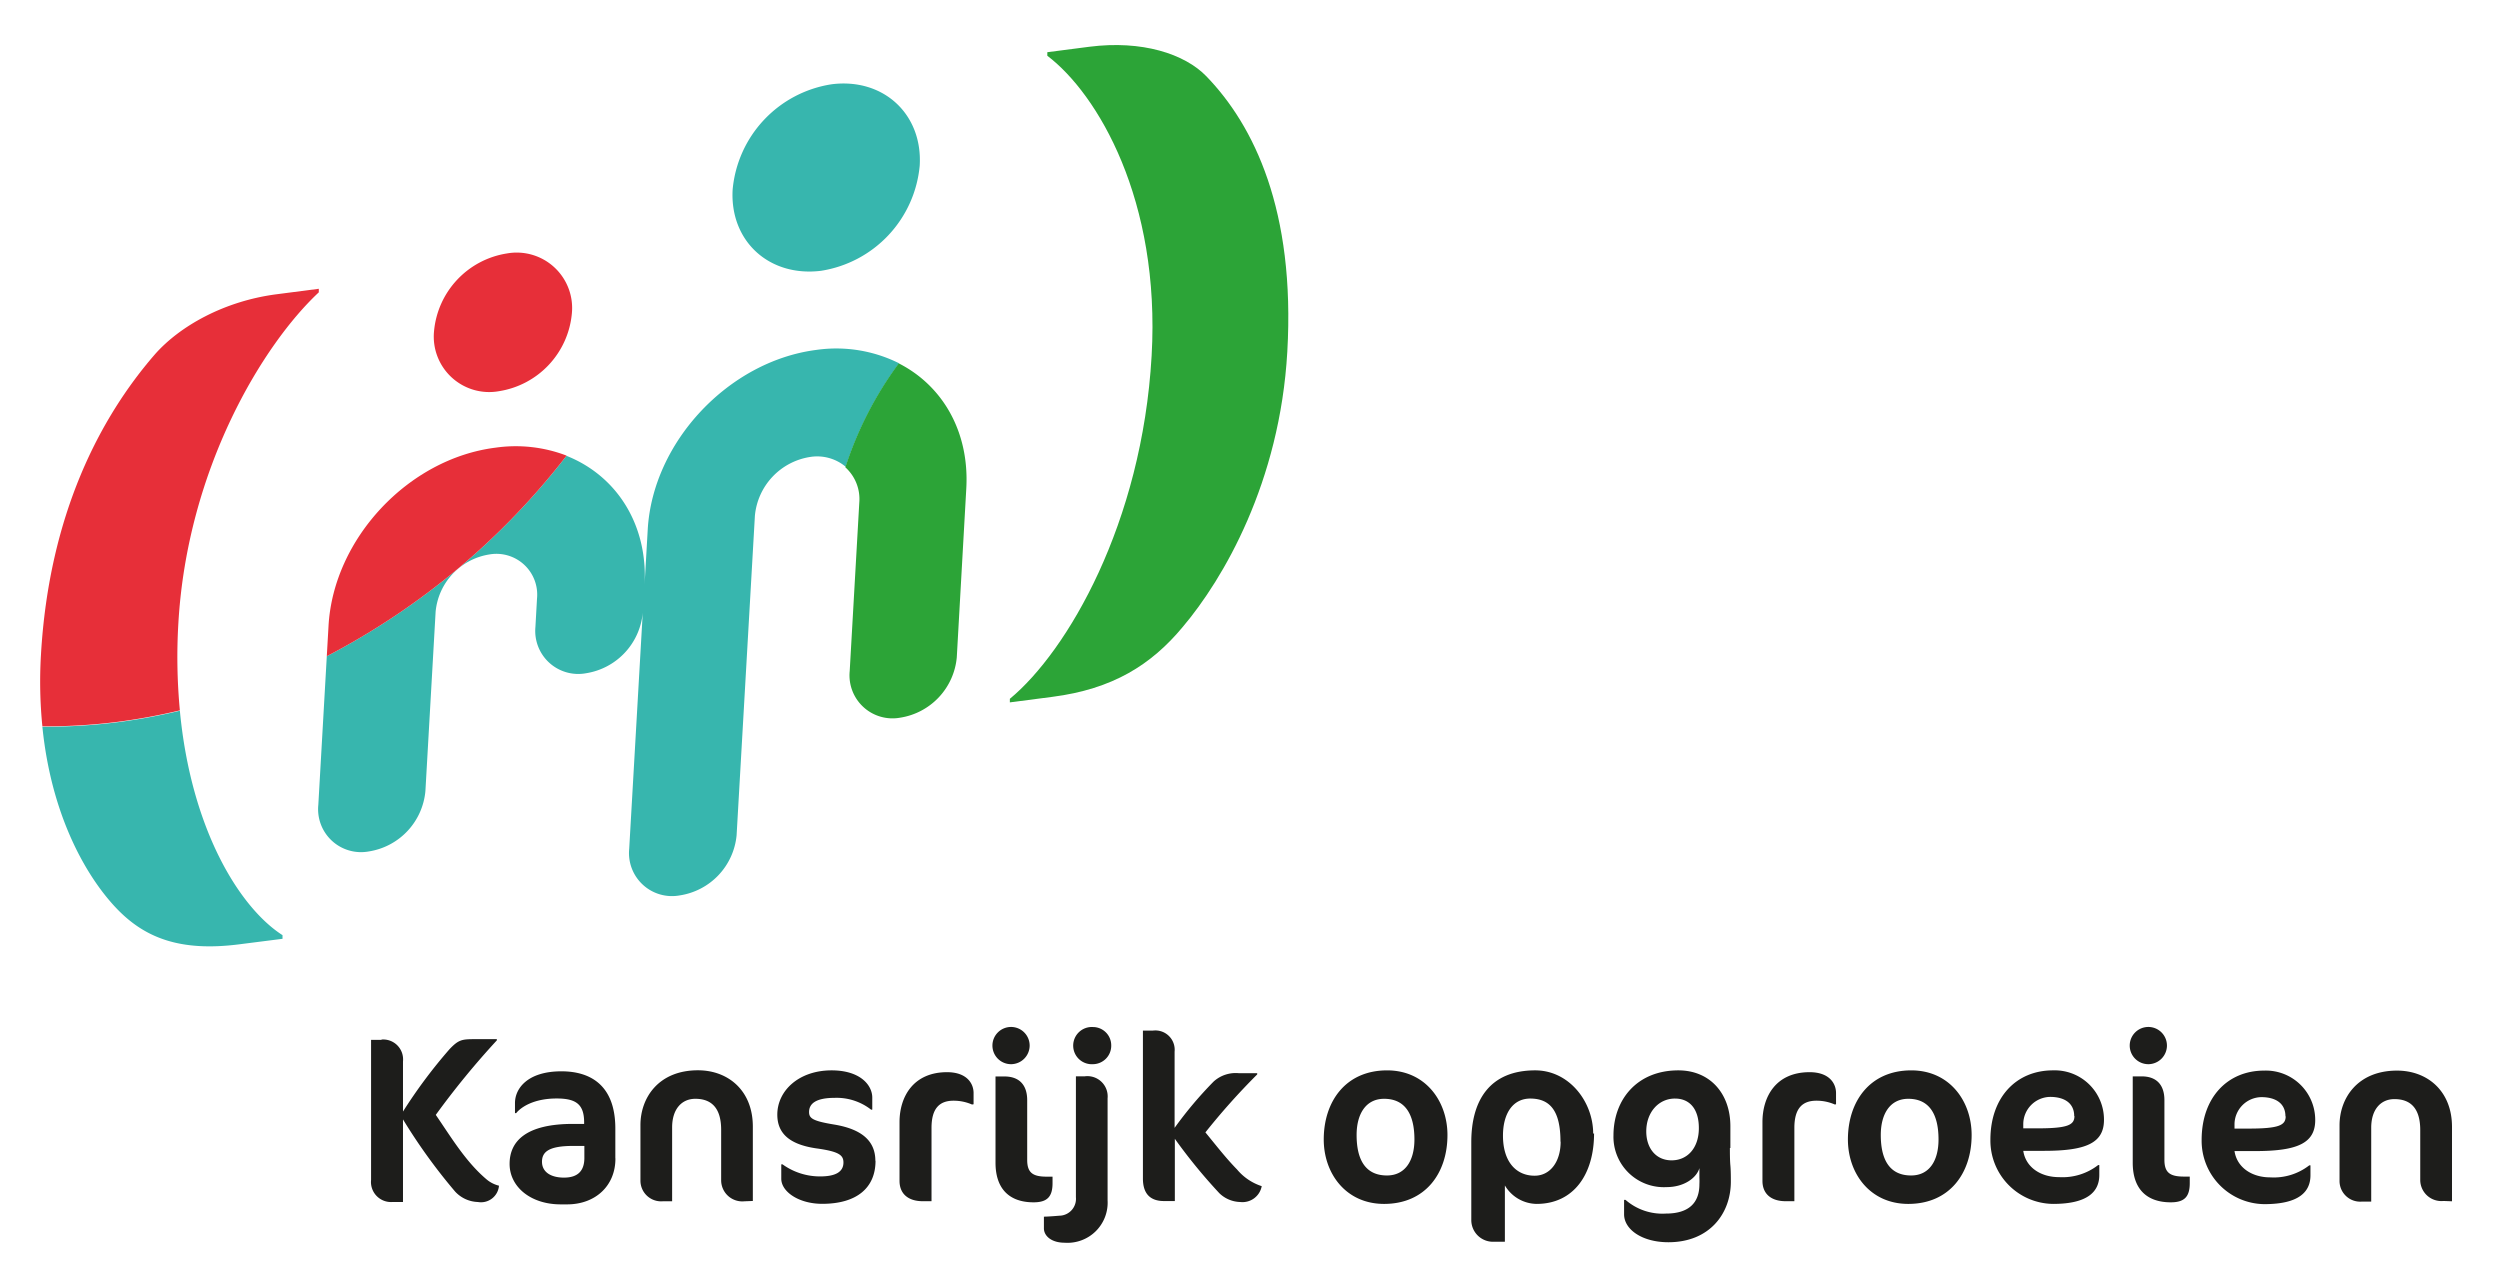 <?xml version="1.0" encoding="UTF-8"?>
<svg xmlns="http://www.w3.org/2000/svg" id="Laag_1" data-name="Laag 1" viewBox="0 0 315.64 160.28"><defs><style> .cls-1 { fill: #1d1d1b; } .cls-2 { fill: #e72f39; } .cls-3 { fill: #37b6ae; } .cls-4 { fill: #2ca437; } </style></defs><path class="cls-1" d="M309.58,151.67v-9.39c0-4.57-3.14-7.11-6.94-7.11-5,0-7.26,3.5-7.26,6.91v7a2.61,2.61,0,0,0,2.81,2.63h1.19v-9.33c0-2.3,1.2-3.61,2.93-3.61,2.07,0,3.26,1.19,3.26,3.91V149a2.67,2.67,0,0,0,2.93,2.63Zm-21-10.73c0,1.14-.87,1.55-4.67,1.55h-1.79l0-.53a3.45,3.45,0,0,1,3.38-3.44c1.85,0,3.05.81,3.05,2.42m3.76.48a6.23,6.23,0,0,0-6.45-6.25c-4.61,0-7.89,3.38-7.89,8.76a8,8,0,0,0,7.92,8.1c4.42,0,5.82-1.59,5.82-3.65v-1.25h-.15a7.3,7.3,0,0,1-4.93,1.52c-2.36,0-4.21-1.28-4.51-3.32h2.63c5.32,0,7.56-1,7.56-3.91m-15.84,8v-.87h-.74c-1.77,0-2.46-.51-2.46-2.12v-7.53c0-2-1.07-3-2.86-3h-1.14V146.8c0,3.25,1.7,5,4.81,5,1.7,0,2.39-.69,2.39-2.42M273.59,132a2.35,2.35,0,1,0-2.36,2.36,2.36,2.36,0,0,0,2.36-2.36m-11.68,8.91c0,1.14-.87,1.55-4.66,1.55h-1.8l0-.53a3.45,3.45,0,0,1,3.38-3.44c1.85,0,3.05.81,3.05,2.42m3.76.48a6.22,6.22,0,0,0-6.45-6.25c-4.6,0-7.89,3.38-7.89,8.76a8,8,0,0,0,7.92,8.1c4.42,0,5.83-1.59,5.83-3.65v-1.25h-.15a7.35,7.35,0,0,1-4.94,1.52c-2.36,0-4.21-1.28-4.51-3.32h2.63c5.32,0,7.56-1,7.56-3.91m-20.89,2.48c0,2.63-1.13,4.54-3.46,4.54-2.66,0-3.83-1.91-3.83-5.11,0-2.66,1.17-4.57,3.47-4.57,2.63,0,3.82,1.91,3.82,5.14m-11.44,0c0,4.27,2.78,8.13,7.62,8.13,5.2,0,8-3.86,8-8.7,0-4.27-2.78-8.16-7.62-8.16-5.2,0-8,3.89-8,8.73m-1.5-4.45V138c0-1.22-.86-2.63-3.34-2.63-4.25,0-5.95,3.08-5.95,6.31v7.41c0,1.67,1.13,2.57,2.93,2.57h1.1V142.4c0-2.45,1-3.43,2.78-3.43a5.72,5.72,0,0,1,2.33.48Zm-20.32-.72c1.76,0,3,1.22,3,3.73s-1.44,4.07-3.44,4.07-3.2-1.56-3.2-3.65c0-2.42,1.56-4.15,3.62-4.15m7,6.24v-2.75c0-4.12-2.57-7.05-6.57-7.05-5.2,0-8.19,3.68-8.19,8.22a6.36,6.36,0,0,0,6.69,6.52c2.31,0,3.83-1.23,4.16-2.4v.39c0,.15,0,.57,0,.81a8.15,8.15,0,0,1,0,.84c0,2.33-1.32,3.7-4.22,3.7a7.1,7.1,0,0,1-5.11-1.73h-.18v1.82c0,1.92,2.28,3.53,5.59,3.53,5.2,0,7.89-3.62,7.89-7.65,0-.54,0-1.41-.06-2.06s-.06-1.65-.06-2.19m-21.37-.8c0,2.57-1.34,4.3-3.28,4.3-2.39,0-4-1.82-4-5.05,0-2.78,1.23-4.69,3.44-4.69,2.57,0,3.82,1.64,3.82,5.44m4.13-1c0-4.06-3.05-8-7.32-8-5.68,0-8.07,3.71-8.07,9.06V154a2.74,2.74,0,0,0,2.81,2.78H190v-7.11A4.73,4.73,0,0,0,194,152c4.69,0,7.26-3.74,7.26-8.91m-22.68.78c0,2.63-1.14,4.54-3.47,4.54-2.66,0-3.83-1.91-3.83-5.11,0-2.66,1.17-4.57,3.47-4.57,2.63,0,3.83,1.91,3.83,5.14m-11.45,0c0,4.27,2.78,8.13,7.62,8.13,5.2,0,8-3.86,8-8.7,0-4.27-2.78-8.16-7.62-8.16-5.2,0-8,3.89-8,8.73m-21.55-13.75h-1.28v18.68c0,1.88.89,2.87,2.75,2.84l1.28,0v-7.86a68.43,68.43,0,0,0,5.62,6.87,3.92,3.92,0,0,0,2.63,1.11,2.47,2.47,0,0,0,2.72-2,6.78,6.78,0,0,1-3.11-2.1c-1.43-1.46-2.69-3.1-4-4.69a86.08,86.08,0,0,1,6.54-7.32v-.15h-2.3a4.14,4.14,0,0,0-3.2,1.05,49.37,49.37,0,0,0-4.93,5.85v-9.62a2.44,2.44,0,0,0-2.75-2.66m-5.71,21.4V138.67a2.56,2.56,0,0,0-2.87-2.78h-1.13v15.27a2.13,2.13,0,0,1-2.09,2.33s-1.38.12-1.95.12v1.47c0,1,1,1.82,2.6,1.82a5.07,5.07,0,0,0,5.44-5.35M140.3,132a2.31,2.31,0,0,0-2.3-2.33,2.35,2.35,0,1,0,0,4.69,2.33,2.33,0,0,0,2.3-2.36m-7.41,17.43v-.87h-.75c-1.76,0-2.45-.51-2.45-2.12v-7.53c0-2-1.07-3-2.87-3h-1.13V146.8c0,3.25,1.7,5,4.81,5,1.7,0,2.39-.69,2.39-2.42M130,132a2.35,2.35,0,1,0-2.36,2.36A2.36,2.36,0,0,0,130,132m-7.08,7.42V138c0-1.22-.87-2.63-3.35-2.63-4.24,0-6,3.08-6,6.31v7.41c0,1.67,1.14,2.57,2.93,2.57h1.11V142.4c0-2.45,1-3.43,2.78-3.43a5.8,5.8,0,0,1,2.33.48Zm-12.4,7.14c0-2.57-1.8-4-5.14-4.57-2.75-.45-3.23-.78-3.23-1.59,0-1,.77-1.79,3.23-1.79a7.08,7.08,0,0,1,4.6,1.49h.15v-1.52c0-1.56-1.5-3.44-5.14-3.44-4.13,0-6.85,2.57-6.85,5.59,0,2.45,1.65,3.8,5,4.27,2.78.39,3.35.84,3.35,1.77,0,1.19-1,1.76-2.93,1.76A8.09,8.09,0,0,1,98.79,147h-.15v1.82c0,1.64,2.21,3.17,5.17,3.17,4.34,0,6.73-2,6.73-5.44m-15.49,5.08v-9.39c0-4.57-3.13-7.11-6.93-7.11-5,0-7.26,3.5-7.26,6.91v7a2.61,2.61,0,0,0,2.81,2.63h1.19v-9.33c0-2.3,1.2-3.61,2.93-3.61,2.06,0,3.26,1.19,3.26,3.91V149A2.67,2.67,0,0,0,94,151.67ZM73.78,146.2c0,1.64-.84,2.48-2.57,2.48s-2.78-.75-2.78-2,.86-2,3.91-2h1.44Zm3.91,0v-3.71c0-5.56-3.23-7.23-6.81-7.23-4.25,0-5.86,2.15-5.86,4v1.28h.15c.6-.75,2.21-1.85,5.11-1.85,2.39,0,3.47.69,3.47,3v.21H72.34c-5.92,0-8,2.18-8,5.05s2.63,5.11,6.46,5.11h.8c3.59,0,6.1-2.36,6.1-5.77m-29.53-15H46.85v17.69a2.53,2.53,0,0,0,2.69,2.78h1.34V141.33a71.24,71.24,0,0,0,6.58,9.11,4.08,4.08,0,0,0,2.87,1.32A2.28,2.28,0,0,0,63,149.7a3.83,3.83,0,0,1-1.62-.84c-2.6-2.21-4.45-5.32-6.36-8.1a103.69,103.69,0,0,1,7.71-9.41v-.15H59.88c-1.58,0-2,.09-3.11,1.25a63.71,63.71,0,0,0-5.89,7.89V134a2.51,2.51,0,0,0-2.72-2.75"/><path class="cls-2" d="M63,49.39a10.94,10.94,0,0,0,9.2-9.8A7,7,0,0,0,64,32a10.94,10.94,0,0,0-9.2,9.81A7,7,0,0,0,63,49.39"/><path class="cls-3" d="M92.5,23.94A14.81,14.81,0,0,1,105,10.64c6.52-.83,11.5,3.76,11.12,10.26a14.81,14.81,0,0,1-12.46,13.29C97.11,35,92.13,30.44,92.5,23.94"/><path class="cls-3" d="M103.05,44.18C92,45.61,82.41,55.79,81.78,66.86l-.4,7c.44-7.71-3.6-13.83-9.86-16.31a91.83,91.83,0,0,1-30.26,25.3l-1.07,18.77a5.42,5.42,0,0,0,6.37,5.88,8.49,8.49,0,0,0,7.15-7.62L55,77.23A8.08,8.08,0,0,1,61.8,70a5.15,5.15,0,0,1,6,5.59l-.2,3.57A5.43,5.43,0,0,0,74,85a8.52,8.52,0,0,0,7.15-7.63l-1.71,29.8a5.43,5.43,0,0,0,6.38,5.88A8.49,8.49,0,0,0,93,105.46l2.31-40.34a8.28,8.28,0,0,1,7-7.43,5.6,5.6,0,0,1,4.47,1.25,45.53,45.53,0,0,1,6.74-13.07A17.75,17.75,0,0,0,103.05,44.18Z"/><path class="cls-3" d="M22.71,89.74h0a75.92,75.92,0,0,1-7.8,1.44,71.12,71.12,0,0,1-9.56.57c1.14,11.37,5.61,18.93,9.21,22.78s8.11,5.67,15.69,4.69l5.42-.69,0-.46C30.27,114.61,24.13,104.75,22.71,89.74Z"/><path class="cls-4" d="M113.48,45.87A45.61,45.61,0,0,0,106.73,59a5.4,5.4,0,0,1,1.76,4.47l-1.21,21.26a5.43,5.43,0,0,0,6.38,5.88,8.49,8.49,0,0,0,7.14-7.62L122,61.68c.41-7.18-3-13-8.54-15.81"/><path class="cls-2" d="M71.52,57.52a17.93,17.93,0,0,0-8.95-1C51.57,57.9,42.11,68,41.48,79l-.22,3.85a91.83,91.83,0,0,0,30.26-25.3"/><path class="cls-2" d="M34.94,37.15c-6.59.85-12.24,4-15.41,7.62C12.72,52.63,6.19,64.84,5.17,82.7a57,57,0,0,0,.18,9,71.12,71.12,0,0,0,9.56-.57,75.92,75.92,0,0,0,7.8-1.44,71.83,71.83,0,0,1-.19-11C23.65,59.1,33.24,43.45,40.25,36.91l0-.45Z"/><path class="cls-4" d="M127.5,88.68l0-.45c7.25-6,16.69-22.12,17.9-43.31,1.13-19.66-6.81-33.06-13.17-37.88l0-.45,5.33-.69c6.59-.84,12,.88,14.76,3.74,6,6.21,11.23,16.91,10.21,34.77-.94,16.51-8.1,28.71-13.19,34.73-4,4.82-8.88,7.86-16.47,8.84Z"/></svg>